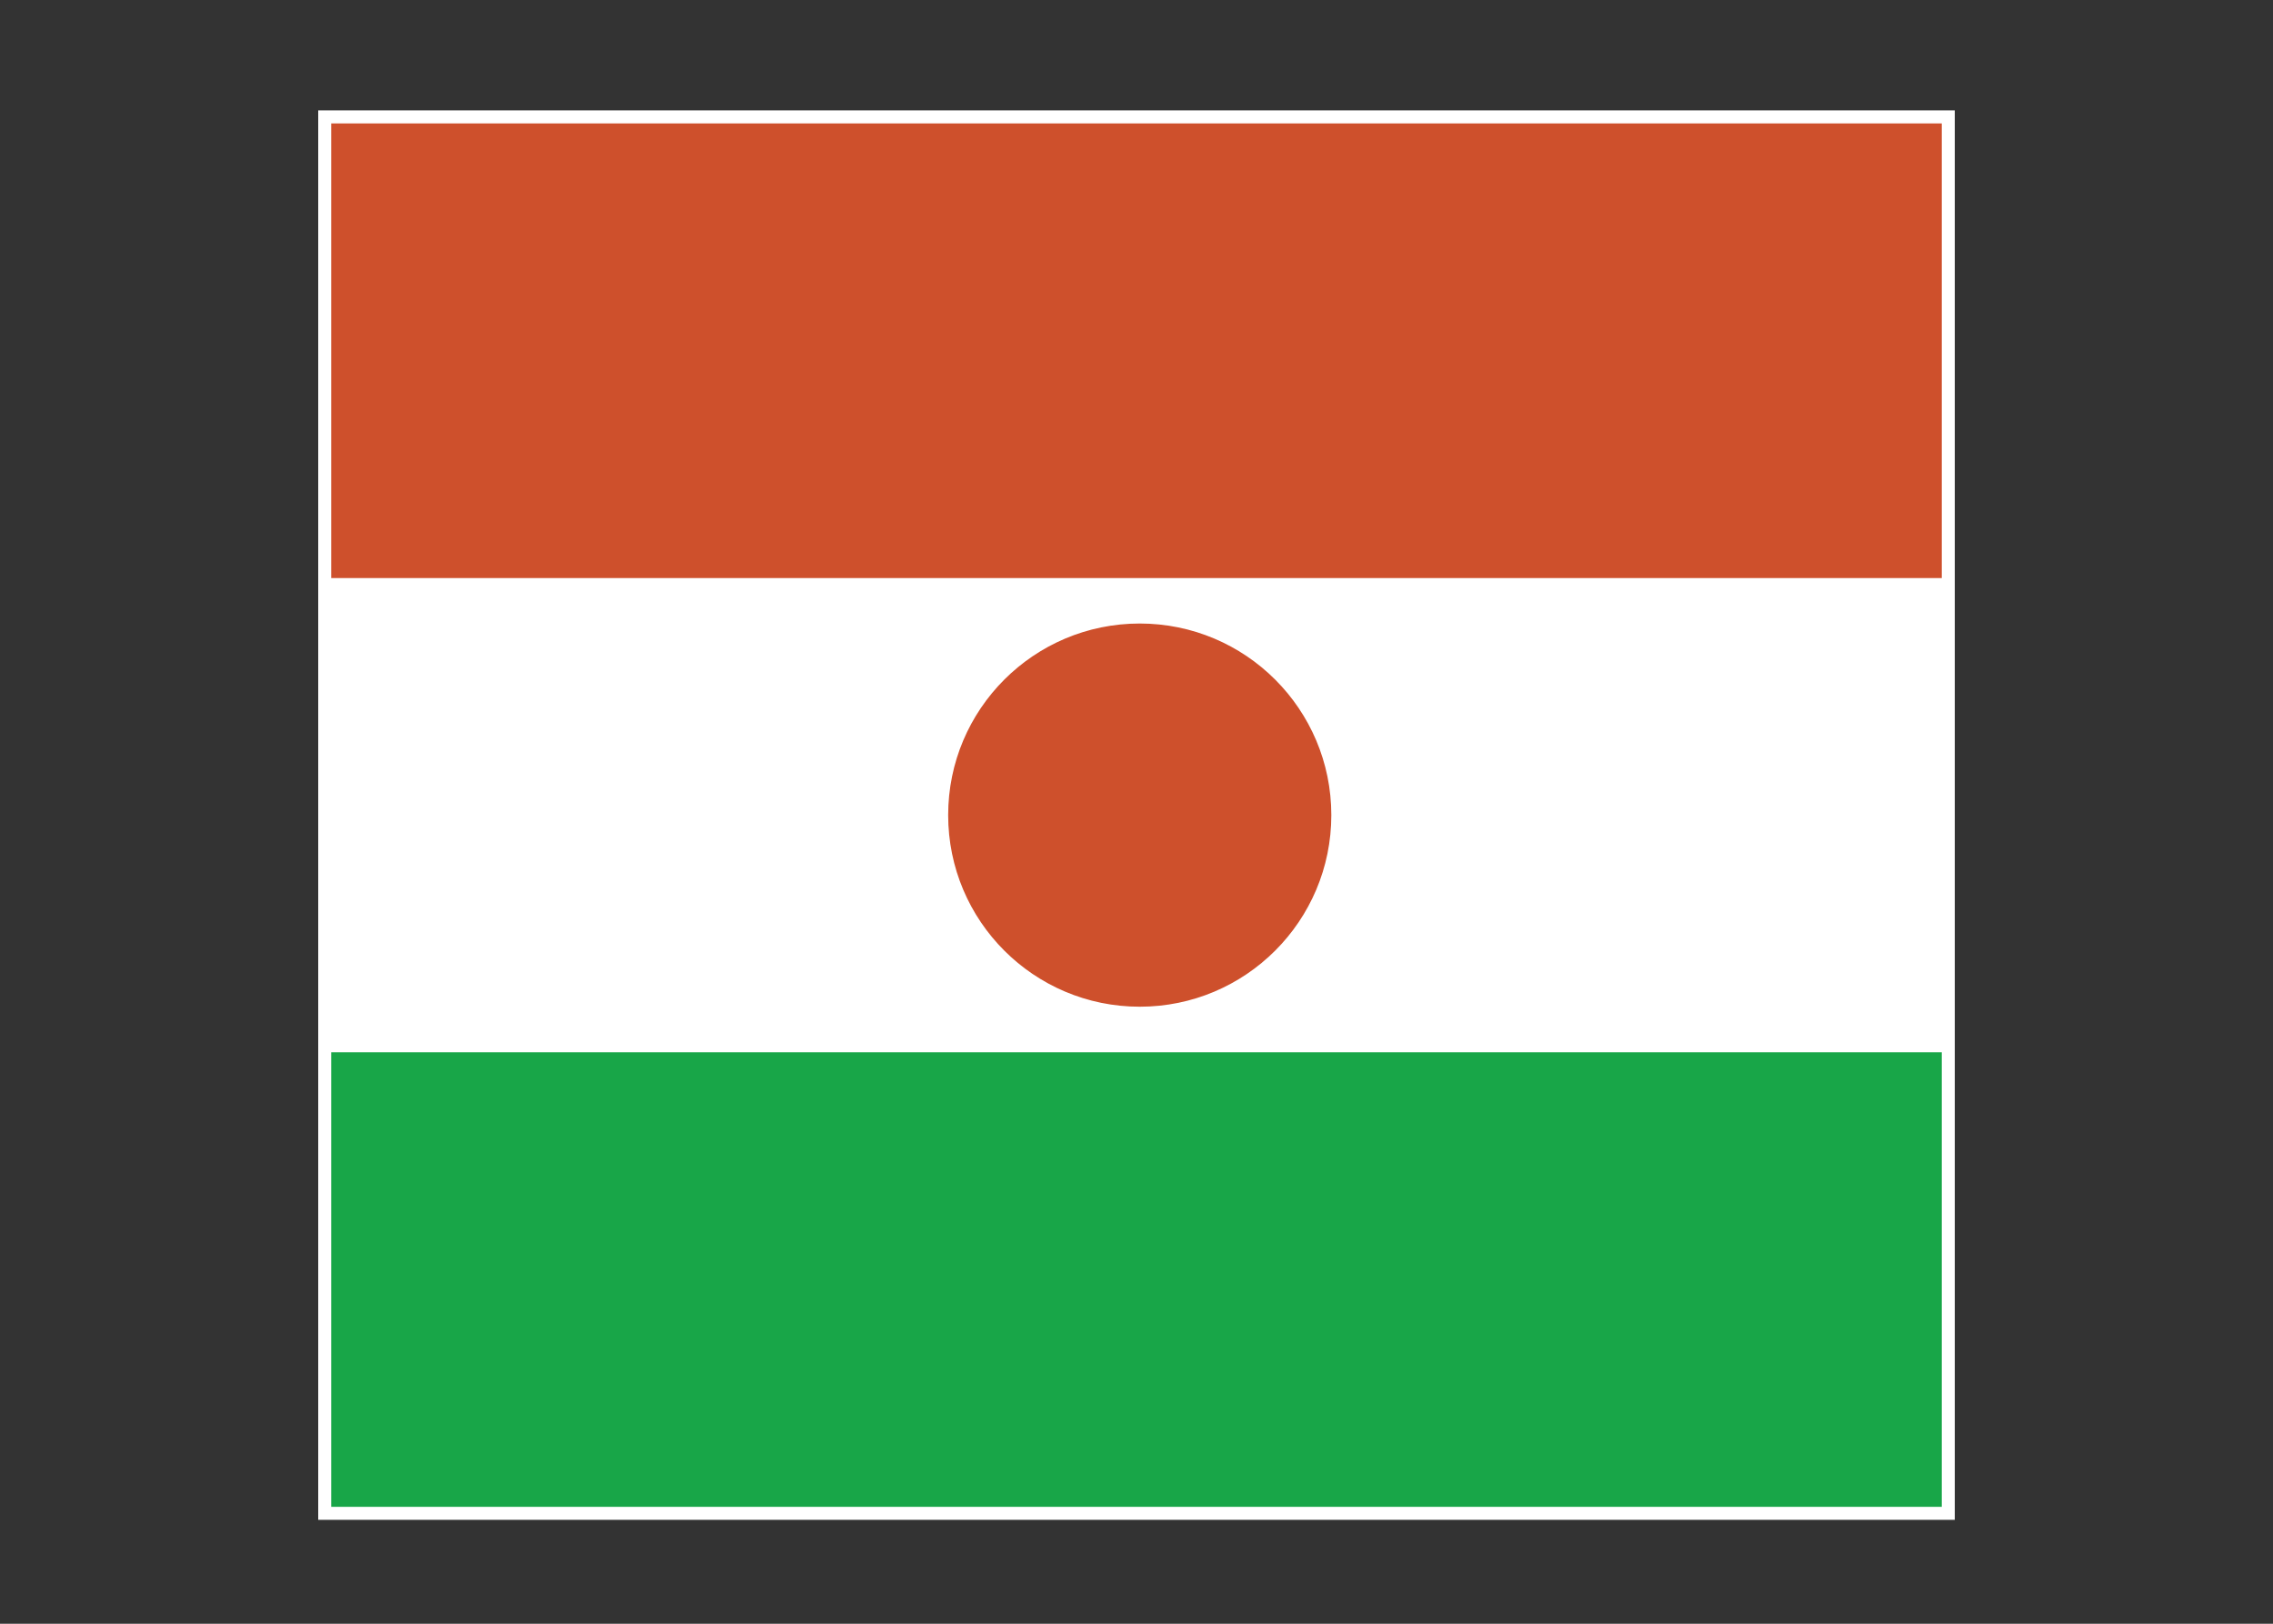 <svg width="350" height="250" viewBox="0 0 350 250" fill="none" xmlns="http://www.w3.org/2000/svg">
<rect x="0" y="0" width="350" height="250" fill="#333333" stroke="none"/>
<g id="flag / africa / niger / b">
<g id="niger b">
<path id="green" fill-rule="evenodd" clip-rule="evenodd" d="M50 233H300V161H50V233Z" fill="#18A648" fill-opacity="1" stroke="white" stroke-width="2"/>
<g id="white">
<path fill-rule="evenodd" clip-rule="evenodd" d="M300 161H50V90H300V161ZM206 125.499C206 108.655 192.345 95 175.5 95C158.655 95 145 108.655 145 125.499C145 142.344 158.655 155.999 175.5 155.999C192.345 155.999 206 142.344 206 125.499Z" fill="#FFFFFF" fill-opacity="1"/>
<path d="M50 161H49V162H50V161ZM300 161V162H301V161H300ZM50 90V89H49V90H50ZM300 90H301V89H300V90ZM50 162H300V160H50V162ZM49 90V161H51V90H49ZM300 89H50V91H300V89ZM301 161V90H299V161H301ZM175.5 96C191.792 96 205 109.207 205 125.499H207C207 108.102 192.897 94 175.5 94V96ZM146 125.499C146 109.207 159.208 96 175.5 96V94C158.103 94 144 108.102 144 125.499H146ZM175.5 154.999C159.208 154.999 146 141.791 146 125.499H144C144 142.896 158.103 156.999 175.5 156.999V154.999ZM205 125.499C205 141.791 191.792 154.999 175.5 154.999V156.999C192.897 156.999 207 142.896 207 125.499H205Z" fill="white"/>
</g>
<g id="orange">
<path fill-rule="evenodd" clip-rule="evenodd" d="M300 90H50V18H300V90ZM206 125.499C206 108.655 192.345 95 175.5 95C158.655 95 145 108.655 145 125.499C145 142.344 158.655 155.999 175.5 155.999C192.345 155.999 206 142.344 206 125.499Z" fill="#CE502C" fill-opacity="1"/>
<path d="M50 90H49V91H50V90ZM300 90V91H301V90H300ZM50 18V17H49V18H50ZM300 18H301V17H300V18ZM50 91H300V89H50V91ZM49 18V90H51V18H49ZM300 17H50V19H300V17ZM301 90V18H299V90H301ZM175.5 96C191.792 96 205 109.207 205 125.499H207C207 108.102 192.897 94 175.5 94V96ZM146 125.499C146 109.207 159.208 96 175.5 96V94C158.103 94 144 108.102 144 125.499H146ZM175.5 154.999C159.208 154.999 146 141.791 146 125.499H144C144 142.896 158.103 156.999 175.5 156.999V154.999ZM205 125.499C205 141.791 191.792 154.999 175.5 154.999V156.999C192.897 156.999 207 142.896 207 125.499H205Z" fill="white"/>
</g>
</g>
</g>
</svg>
